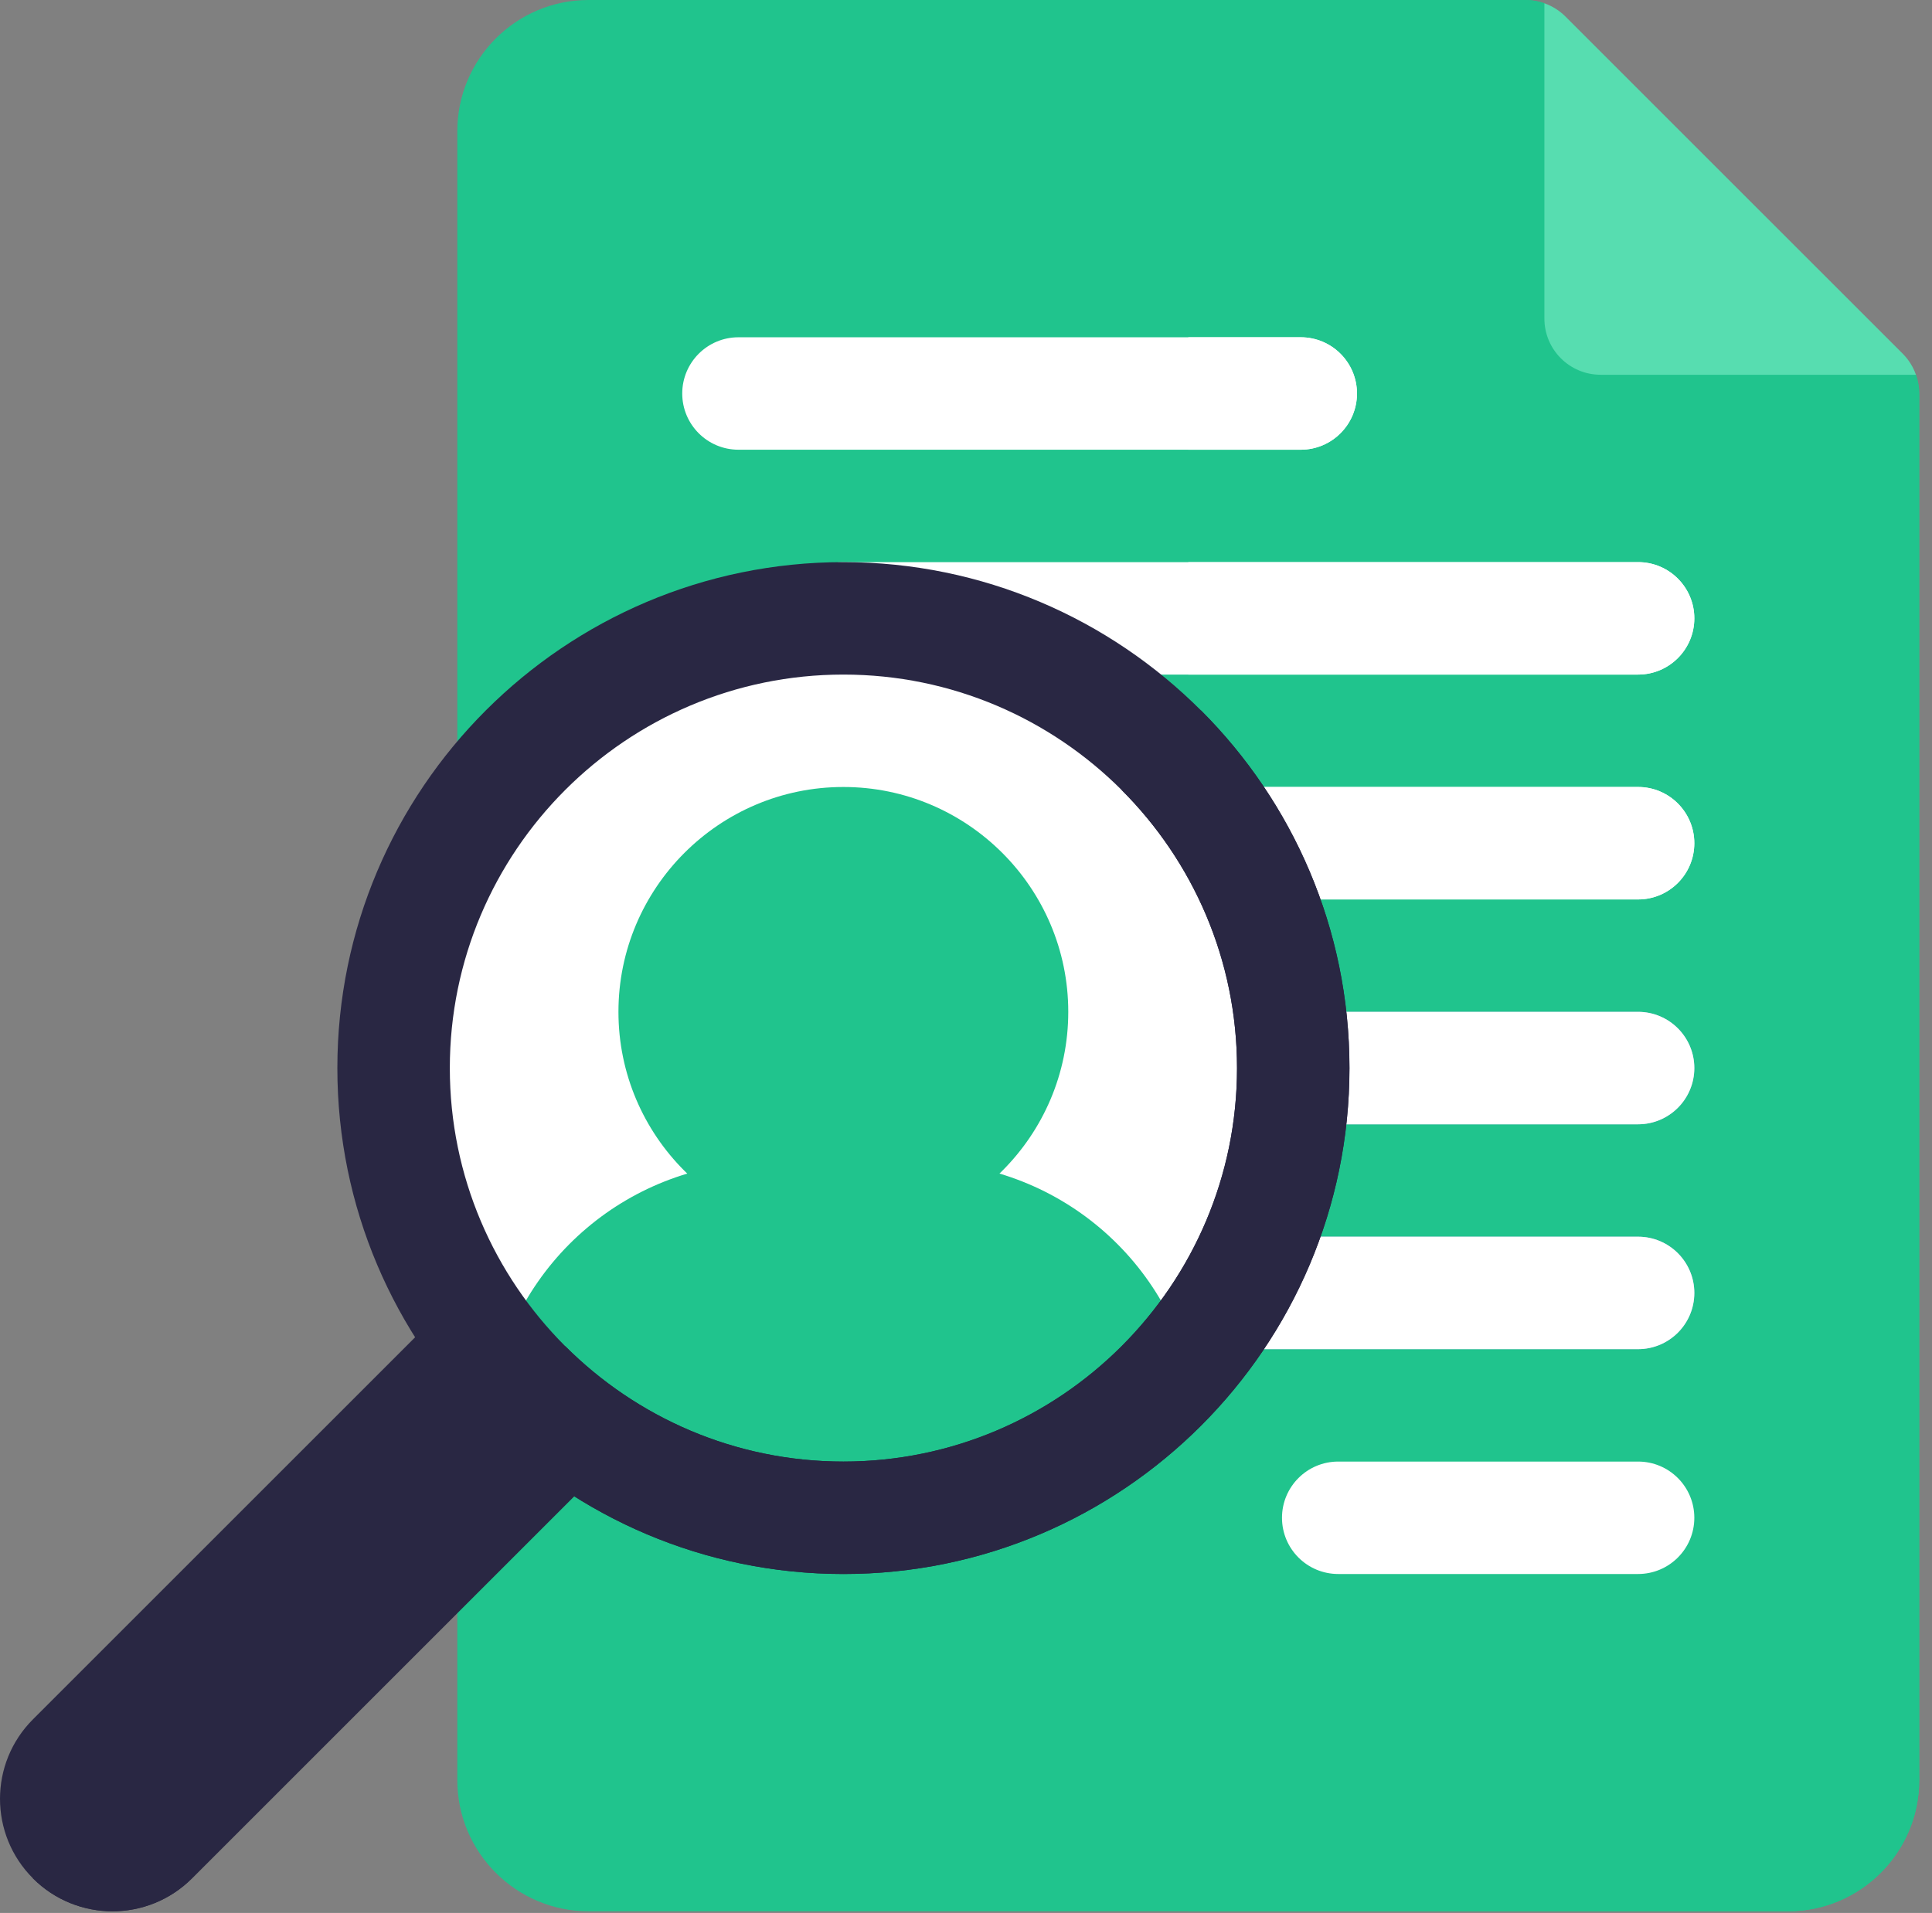 <svg width="104" height="103" viewBox="0 0 104 103" fill="none" xmlns="http://www.w3.org/2000/svg">
<rect x="0" y="0" width="104" height="103" fill="#808080" stroke="none"/>
<path d="M103.136 20.178L83.134 0.177C82.811 0.06 82.469 0.001 82.125 0H31.68C27.785 0 24.617 3.168 24.617 7.062V95.847C24.617 99.741 27.785 102.909 31.68 102.909H96.25C100.144 102.909 103.312 99.741 103.312 95.847V21.187C103.312 20.84 103.249 20.5 103.136 20.178Z" fill="#20C48D"/>
<path d="M103.136 20.178L83.134 0.177C82.811 0.06 82.469 0.001 82.125 0H63.965V102.909H96.25C100.144 102.909 103.312 99.741 103.312 95.847V21.187C103.312 20.84 103.249 20.5 103.136 20.178Z" fill="#20C48D"/>
<path d="M1.773 101.136C4.137 103.5 7.97 103.5 10.334 101.136L37.265 74.204L28.705 65.644L1.773 92.575C-0.591 94.939 -0.591 98.772 1.773 101.136Z" fill="#292743"/>
<path d="M1.773 101.136C4.138 103.5 7.97 103.5 10.334 101.136L37.266 74.204L32.985 69.924L1.773 101.136Z" fill="#292743"/>
<path d="M102.427 19.047L84.266 0.887C83.947 0.569 83.56 0.326 83.135 0.177V17.152C83.135 18.823 84.49 20.178 86.162 20.178H103.136C102.987 19.753 102.745 19.366 102.427 19.047Z" fill="#57DDB0"/>
<path d="M70.019 24.214H39.751C38.08 24.214 36.725 22.859 36.725 21.187C36.725 19.516 38.08 18.16 39.751 18.16H70.019C71.69 18.16 73.046 19.516 73.046 21.187C73.046 22.859 71.69 24.214 70.019 24.214Z" fill="white"/>
<path d="M88.179 84.749H72.037C70.365 84.749 69.01 83.394 69.01 81.722C69.01 80.05 70.365 78.695 72.037 78.695H88.179C89.851 78.695 91.206 80.05 91.206 81.722C91.206 83.394 89.851 84.749 88.179 84.749Z" fill="white"/>
<path d="M88.179 36.321H45.401C43.729 36.321 42.374 34.966 42.374 33.294C42.374 31.622 43.729 30.267 45.401 30.267H88.179C89.85 30.267 91.205 31.622 91.205 33.294C91.205 34.966 89.85 36.321 88.179 36.321ZM88.179 48.428H45.401C43.729 48.428 42.374 47.073 42.374 45.401C42.374 43.73 43.729 42.374 45.401 42.374H88.179C89.85 42.374 91.205 43.73 91.205 45.401C91.205 47.073 89.85 48.428 88.179 48.428Z" fill="white"/>
<path d="M91.206 45.401C91.206 43.729 89.85 42.374 88.179 42.374H63.965V48.428H88.179C89.85 48.428 91.206 47.073 91.206 45.401Z" fill="white"/>
<path d="M88.179 60.535H45.401C43.729 60.535 42.374 59.179 42.374 57.508C42.374 55.836 43.729 54.481 45.401 54.481H88.179C89.85 54.481 91.205 55.836 91.205 57.508C91.205 59.179 89.85 60.535 88.179 60.535Z" fill="#B7B4E7"/>
<path d="M88.179 60.535C89.85 60.535 91.206 59.179 91.206 57.508C91.206 55.836 89.85 54.481 88.179 54.481H63.965V60.535H88.179Z" fill="white"/>
<path d="M88.179 72.642H45.401C43.729 72.642 42.374 71.287 42.374 69.615C42.374 67.944 43.729 66.588 45.401 66.588H88.179C89.85 66.588 91.205 67.944 91.205 69.615C91.205 71.287 89.85 72.642 88.179 72.642Z" fill="#B7B4E7"/>
<path d="M88.179 72.642C89.85 72.642 91.206 71.287 91.206 69.615C91.206 67.944 89.85 66.588 88.179 66.588H63.965V72.642H88.179Z" fill="white"/>
<path d="M45.401 81.722C58.774 81.722 69.615 70.881 69.615 57.508C69.615 44.135 58.774 33.294 45.401 33.294C32.028 33.294 21.188 44.135 21.188 57.508C21.188 70.881 32.028 81.722 45.401 81.722Z" fill="white"/>
<path d="M62.514 40.394L28.286 74.622C32.671 79.006 38.724 81.722 45.4 81.722C58.752 81.722 69.614 70.86 69.614 57.508C69.614 50.832 66.898 44.779 62.514 40.394Z" fill="white"/>
<path d="M49.438 62.553H41.366C33.947 62.553 27.675 67.865 26.453 75.184L34.033 79.895L41.612 83.926H49.192L56.771 79.895L64.351 75.184C63.129 67.865 56.857 62.553 49.438 62.553Z" fill="#20C48D"/>
<path d="M45.398 66.588C38.722 66.588 33.291 61.157 33.291 54.481C33.291 47.805 38.722 42.374 45.398 42.374C52.074 42.374 57.505 47.805 57.505 54.481C57.505 61.157 52.074 66.588 45.398 66.588Z" fill="#20C48D"/>
<path d="M45.401 84.749C30.38 84.749 18.16 72.528 18.16 57.508C18.16 42.487 30.38 30.267 45.401 30.267C60.421 30.267 72.641 42.487 72.641 57.508C72.641 72.528 60.421 84.749 45.401 84.749ZM45.401 36.321C33.718 36.321 24.214 45.825 24.214 57.508C24.214 69.191 33.718 78.695 45.401 78.695C57.083 78.695 66.588 69.191 66.588 57.508C66.588 45.825 57.083 36.321 45.401 36.321Z" fill="#292743"/>
<path d="M64.655 38.255L60.377 42.533C64.213 46.37 66.59 51.667 66.59 57.508C66.59 69.191 57.085 78.695 45.402 78.695C39.561 78.695 34.264 76.319 30.428 72.483L26.149 76.761C31.082 81.694 37.892 84.749 45.402 84.749C60.423 84.749 72.643 72.529 72.643 57.508C72.643 49.998 69.588 43.188 64.655 38.255Z" fill="#292743"/>
<path d="M73.047 21.187C73.047 19.515 71.692 18.16 70.02 18.16H63.967V24.214H70.02C71.692 24.214 73.047 22.858 73.047 21.187ZM91.207 33.294C91.207 31.622 89.852 30.267 88.181 30.267H63.967V36.321H88.181C89.852 36.321 91.207 34.965 91.207 33.294Z" fill="white"/>
</svg>
